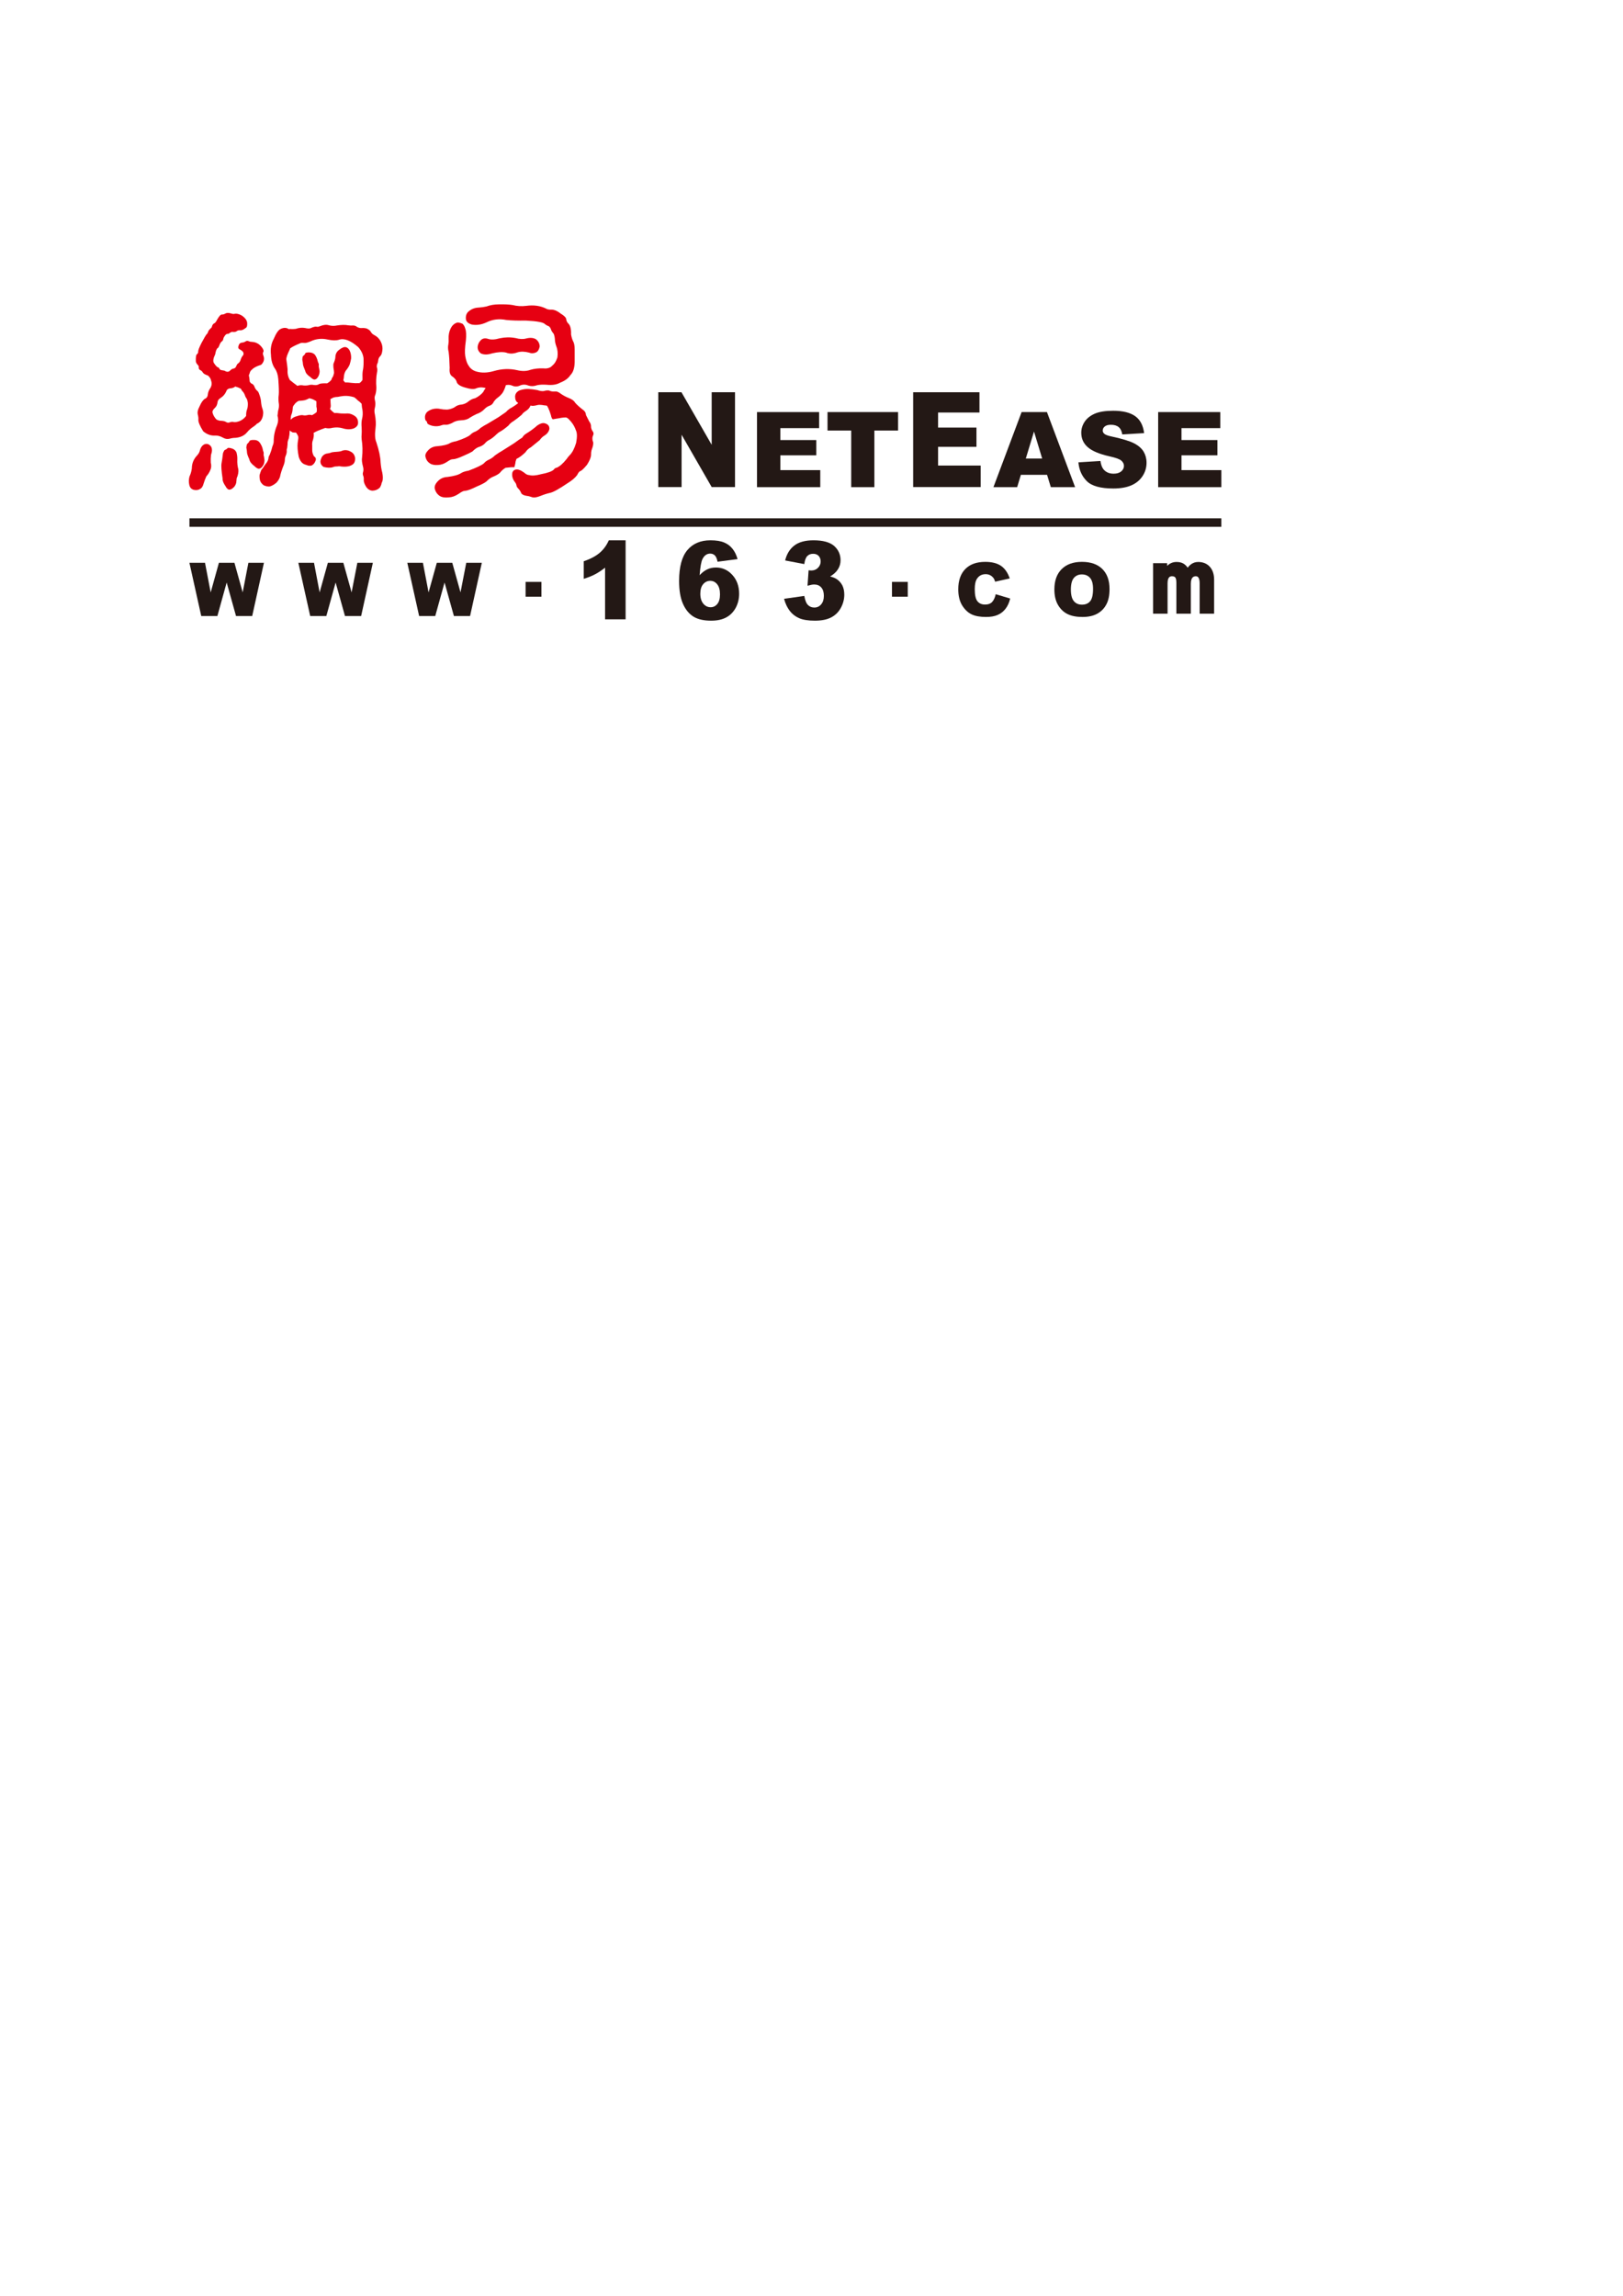 <?xml version="1.0" encoding="utf-8"?>
<!-- Generator: Adobe Illustrator 14.0.0, SVG Export Plug-In . SVG Version: 6.00 Build 43363)  -->
<!DOCTYPE svg PUBLIC "-//W3C//DTD SVG 1.1//EN" "http://www.w3.org/Graphics/SVG/1.1/DTD/svg11.dtd">
<svg version="1.1" xmlns="http://www.w3.org/2000/svg" xmlns:xlink="http://www.w3.org/1999/xlink" x="0px" y="0px"
	 width="595.276px" height="841.89px" viewBox="0 0 595.276 841.89" enable-background="new 0 0 595.276 841.89"
	 xml:space="preserve">
<g id="格点" display="none">
</g>
<g id="图层_1">
</g>
<g id="桌面">
</g>
<g id="导线">
</g>
<g id="Page_1">
	<g id="图层_1_1_">
		<g>
			<polygon fill-rule="evenodd" clip-rule="evenodd" fill="#231815" points="69.482,190.077 447.957,190.077 447.957,193.193 
				69.482,193.193 69.482,190.077 			"/>
			<path fill-rule="evenodd" clip-rule="evenodd" fill="#E60012" d="M132.172,140.271c0.317-0.313,0.583-0.625,0.779-0.938
				c0-0.411,0-0.763,0-1.074c-0.047-1.139,0.026-2.11,0.231-2.933c0.15-0.877,0.206-2.195,0.15-3.934
				c-0.15-1.442-0.796-2.813-1.922-4.088c-2.833-2.466-5.201-3.377-7.105-2.709c-1.036,0.308-2.388,0.282-4.092-0.077
				c-2.205-0.514-4.345-0.283-6.395,0.702c-0.993,0.402-1.704,0.59-2.17,0.539c-0.458-0.052-0.869-0.052-1.233,0
				c-0.201,0.051-0.33,0.099-0.39,0.154c-1.755,0.719-2.954,1.335-3.621,1.857c-0.051,0.094-0.111,0.253-0.163,0.458
				c-0.869,1.742-1.284,2.949-1.216,3.625c0.235,1.644,0.402,2.796,0.445,3.472c-0.099,1.593,0.163,2.881,0.771,3.861
				c0,0.056,0,0.106,0,0.146l0.163,0.085c0.92,0.775,1.721,1.383,2.393,1.854c0.099,0.095,0.176,0.18,0.231,0.231
				c0.663-0.205,1.254-0.291,1.768-0.231c0.728,0.15,1.502,0.15,2.312,0c0.676-0.214,1.348-0.231,2.016-0.085
				c0.826,0.111,1.485-0.018,2.003-0.386c0.561-0.205,1.485-0.266,2.782-0.227h0.073c0.514-0.304,0.886-0.557,1.083-0.775
				c0.159-0.205,0.33-0.406,0.543-0.611c0.035-0.364,0.18-0.646,0.377-0.853c0.214-0.359,0.394-0.877,0.539-1.549
				c0-0.463-0.06-1.104-0.222-1.927c-0.056-0.616-0.056-1.108,0-1.464c0.411-0.924,0.642-1.703,0.702-2.312
				c0-1.181,0.454-2.114,1.378-2.79c1.036-0.818,1.849-1.139,2.474-0.989c0.569,0.142,1.023,0.561,1.387,1.229
				c0.415,0.873,0.591,1.857,0.54,2.933c-0.142,0.821-0.334,1.574-0.54,2.238c-0.308,0.724-0.719,1.387-1.233,2.003
				c-0.573,0.672-0.873,1.644-0.924,2.937c-0.064,0.261-0.107,0.544-0.163,0.843c0.163,0.159,0.308,0.343,0.471,0.553
				c0.043,0,0.099,0.077,0.154,0.231c0.667-0.052,1.481,0,2.465,0.146c0.942,0.119,1.772,0.137,2.551,0.076
				c0.094,0,0.163,0.043,0.235,0.082c0.094-0.158,0.146-0.228,0.146-0.228S132.018,140.318,132.172,140.271L132.172,140.271z
				 M116.129,151.144c0-0.146,0.017-0.3,0.073-0.454c0.047-0.573,0-1.087-0.15-1.541c0-0.316,0-0.659,0-1.01
				c0-0.317,0-0.616,0-0.934c-0.158-0.196-0.347-0.325-0.548-0.377c-0.557-0.359-1.241-0.624-2.012-0.778h-0.068
				c-0.874,0.471-1.558,0.728-2.076,0.778c-0.625,0.095-1.186,0.154-1.699,0.154c-0.266,0.111-0.419,0.172-0.471,0.223
				c-0.565,0.368-0.946,0.728-1.164,1.079c-0.261,0.265-0.454,0.577-0.595,0.924c-0.064,1.036-0.192,1.862-0.402,2.487
				c-0.308,0.663-0.432,1.408-0.389,2.238c0.573-0.676,1.344-1.112,2.32-1.326c0.834-0.296,1.498-0.424,2.003-0.377
				c0.573,0.149,1.164,0.149,1.776,0c0.569-0.154,1.113-0.154,1.622,0c0.051,0,0.107,0,0.163,0
				C115.222,151.819,115.761,151.46,116.129,151.144L116.129,151.144z M140.207,173.294c0.252,1.288,0.274,2.315,0.073,3.1
				c-0.257,0.552-0.411,1.014-0.462,1.387c-0.214,0.564-0.411,0.938-0.616,1.143c-0.762,0.676-1.657,1.006-2.62,1.006
				c-0.877-0.047-1.618-0.483-2.234-1.31c-0.672-1.083-0.985-1.956-0.933-2.615c0.042-0.625-0.026-1.165-0.231-1.618
				c-0.158-0.42-0.158-0.856,0-1.318c0.15-0.565,0.15-1.164,0-1.772c-0.419-1.549-0.548-2.705-0.394-3.484
				c0.27-2.311,0.197-4.575-0.154-6.784c-0.051-0.625-0.051-1.186,0-1.708c0.06-0.564,0.06-1.408,0-2.533
				c-0.098-1.349-0.051-2.397,0.154-3.172c0.27-1.02,0.308-2.094,0.163-3.236c-0.163-0.621-0.257-1.391-0.317-2.315
				c-0.462-0.51-0.877-0.882-1.224-1.079c-0.625-0.625-1.087-1.031-1.396-1.236c-0.098-0.061-0.231-0.116-0.381-0.15
				c-1.605-0.471-3.197-0.544-4.79-0.239c-0.672,0.162-1.259,0.239-1.768,0.239c-0.569,0.09-0.958,0.223-1.16,0.377
				c-0.309,0.111-0.574,0.257-0.779,0.471c0.064,0.103,0.086,0.171,0.086,0.227c0,0.569,0.017,1.173,0.077,1.858
				c0.043,0.406,0,0.783-0.163,1.155c-0.051,0.047-0.073,0.158-0.073,0.313c0.415,0.51,0.873,0.941,1.4,1.31
				c0.042,0.052,0.098,0.103,0.146,0.154c0.659-0.052,1.464,0,2.388,0.149c0.98,0.048,1.858,0.048,2.62,0
				c0.831,0.048,1.626,0.339,2.397,0.848c0.882,0.569,1.31,1.387,1.31,2.475c0.068,0.916-0.454,1.639-1.541,2.152
				c-1.233,0.463-2.646,0.445-4.242-0.072c-1.134-0.313-2.32-0.347-3.557-0.146c-0.92,0.252-1.789,0.282-2.611,0.068h-0.09
				c-2.102,0.715-3.54,1.34-4.319,1.854l0.077,0.068c0.154,0.787,0,1.811-0.458,3.091c-0.103,0.577-0.128,1.035-0.073,1.395
				c0,0.317,0,0.856,0,1.614c0,0.625,0.099,1.164,0.3,1.622c0.103,0.313,0.231,0.569,0.385,0.771c0.672,0.424,0.826,1.01,0.471,1.78
				c-0.313,0.763-0.805,1.318-1.473,1.618c-0.411,0.043-0.77,0.043-1.087,0c-0.308-0.103-0.689-0.239-1.151-0.385
				c-1.087-0.313-1.871-1.259-2.384-2.851c-0.415-2.106-0.543-3.81-0.394-5.094c0.107-0.616,0.184-1.173,0.231-1.622
				c0-0.206,0-0.416,0-0.621c-0.094-0.359-0.231-0.642-0.381-0.856c-0.159-0.299-0.317-0.53-0.462-0.685
				c-0.471,0-0.877-0.025-1.241-0.077c-0.458-0.252-0.843-0.488-1.156-0.685c0,0.094,0.025,0.214,0.073,0.377
				c0,0.659-0.103,1.489-0.308,2.465c-0.355,0.822-0.505,1.546-0.462,2.153c-0.043,0.475-0.099,0.938-0.146,1.396
				c-0.154,0.363-0.206,0.774-0.154,1.237c0,0.453-0.103,0.954-0.316,1.472c-0.257,0.557-0.381,1.151-0.381,1.772
				c0,0.359-0.098,0.873-0.316,1.536c-0.775,1.914-1.25,3.425-1.46,4.559c-0.248,0.771-0.693,1.485-1.318,2.166
				c-0.916,0.775-1.772,1.225-2.534,1.392c-0.668,0.038-1.404-0.099-2.166-0.476c-0.667-0.514-1.113-1.104-1.318-1.776
				c-0.146-0.663-0.206-1.331-0.146-1.999c0.21-0.676,0.402-1.258,0.616-1.78c0.355-0.411,0.796-1.019,1.314-1.857
				c0.869-1.015,1.314-1.866,1.314-2.534c0.098-0.565,0.257-0.95,0.454-1.16c0.462-1.182,0.805-2.247,1.01-3.154
				c0.308-0.677,0.462-1.28,0.462-1.781c0-2.063,0.419-4.049,1.229-5.94c0.458-1.199,0.509-2.346,0.167-3.48
				c0.103-0.869,0.171-1.485,0.223-1.854c0.261-0.762,0.36-1.541,0.308-2.319c-0.205-1.275-0.239-2.466-0.068-3.553
				c0.094-0.972,0.043-2.868-0.171-5.702c-0.142-1.644-0.561-2.936-1.216-3.852c-0.933-1.336-1.421-3.039-1.481-5.103
				c-0.257-2.106,0.077-4.032,1.01-5.791c0.873-2.055,1.687-3.258,2.47-3.626c1.186-0.607,2.234-0.591,3.167,0.086
				c-0.056-0.056-0.056-0.086,0-0.086c0.206-0.06,0.561-0.06,1.074,0c0.321,0,0.771-0.017,1.378-0.077
				c1.194-0.411,2.354-0.514,3.48-0.3c0.826,0.197,1.468,0.24,1.939,0.073c1.07-0.518,1.866-0.697,2.388-0.535
				c0.3,0.052,0.689-0.034,1.16-0.239c1.229-0.514,2.312-0.617,3.24-0.3c0.959,0.252,1.96,0.273,2.919,0.06
				c1.601-0.248,2.975-0.273,4.101-0.06c0.728,0.103,1.31,0.12,1.78,0.06c0.565,0,1.01,0.163,1.387,0.479
				c0.565,0.351,1.147,0.505,1.763,0.462c0.822-0.051,1.49,0.026,2.012,0.24c0.668,0.343,1.104,0.715,1.314,1.062
				c0.257,0.569,0.766,1.031,1.537,1.404c1.288,0.719,2.166,1.874,2.62,3.467c0.227,0.869,0.227,1.798,0,2.782
				c-0.137,0.668-0.398,1.155-0.762,1.455c-0.368,0.424-0.569,0.873-0.625,1.399c-0.047,0.562-0.146,0.95-0.291,1.156
				c-0.265,0.604-0.317,1.143-0.163,1.613c0.163,0.467,0.163,1.027,0,1.708c-0.317,1.742-0.39,3.565-0.231,5.466
				c0,1.289-0.184,2.342-0.548,3.168c-0.15,0.462-0.12,1.104,0.094,1.926c0.15,0.677,0.125,1.473-0.094,2.406
				c-0.214,0.771-0.214,1.558,0,2.388c0.364,1.943,0.437,3.626,0.244,5.013c-0.321,2.367-0.209,4.104,0.304,5.248
				c0.972,2.979,1.489,5.393,1.541,7.246C139.697,170.927,139.898,172.22,140.207,173.294L140.207,173.294z M121.677,165.876
				c0.411-0.09,1.083-0.167,2.016-0.214c0.873-0.06,1.485-0.188,1.849-0.394c1.036-0.352,2.076-0.231,3.159,0.394
				c0.877,0.458,1.387,1.229,1.545,2.312c0.051,1.182-0.291,2.008-1.079,2.474c-0.972,0.608-2.342,0.813-4.092,0.608
				c-0.509-0.099-0.805-0.129-0.848-0.077c-0.316,0.047-0.642,0.077-1.006,0.077c-0.415,0-0.757,0.077-1.074,0.239
				c-0.924,0.309-2.089,0.278-3.476-0.081c-0.719-0.467-1.113-1.108-1.156-1.926c0.043-0.578,0.257-1.187,0.616-1.858
				c0.574-0.715,1.25-1.108,2.081-1.159C120.829,166.176,121.321,166.043,121.677,165.876L121.677,165.876z M111.267,130.46
				c0.257-0.158,0.462-0.385,0.617-0.685c0.051-0.419,0.616-0.599,1.69-0.539c0.775,0.043,1.425,0.325,1.931,0.839
				c0.518,0.783,0.856,1.541,1.01,2.32c0.094,0.351,0.223,0.693,0.385,1.001c0.047,0.248,0.047,0.565,0,0.934
				c0.154,0.715,0.248,1.258,0.308,1.613c0.051,0.411-0.026,0.959-0.235,1.622c-0.364,0.874-0.796,1.388-1.306,1.55
				c-0.471,0.205-1.083-0.086-1.849-0.855c-1.091-0.72-1.704-1.473-1.862-2.239c-0.518-1.182-0.788-2.012-0.843-2.474
				c0-0.3-0.082-0.878-0.244-1.691C110.933,130.979,111.057,130.512,111.267,130.46L111.267,130.46z M86.261,141.735
				c-0.051,0-0.077,0.025-0.077,0.076c-0.411,0.352-1.027,0.557-1.849,0.608c-0.728,0.106-1.181,0.492-1.382,1.164
				c-0.432,0.976-1.117,1.772-2.093,2.389c-0.676,0.415-1.027,0.933-1.079,1.55c-0.107,0.873-0.415,1.54-0.92,2.012
				c-0.676,0.616-0.989,1.177-0.937,1.694c0.214,0.916,0.693,1.798,1.472,2.615c0.569,0.313,1.156,0.471,1.781,0.471
				c0.766,0.048,1.301,0.167,1.626,0.39c0.505,0.3,0.942,0.381,1.292,0.228c0.724-0.262,1.267-0.313,1.618-0.158
				c0.565,0.103,1.327-0.035,2.243-0.386c0.924-0.424,1.708-1.027,2.315-1.857c0-0.052,0-0.103,0-0.15
				c0-0.92,0.107-1.639,0.317-2.161c0.257-0.668,0.355-1.489,0.308-2.47c-0.116-0.921-0.342-1.563-0.689-1.931
				c-0.116-0.154-0.24-0.462-0.402-0.925c-0.206-0.556-0.484-1.027-0.839-1.387c-0.209-0.196-0.333-0.385-0.385-0.539
				c-0.06-0.163-0.154-0.316-0.313-0.462C87.699,142.197,87.04,141.932,86.261,141.735L86.261,141.735z M72.761,153.934
				c0.051-0.573-0.026-1.241-0.24-2.012c-0.154-0.778,0.025-1.652,0.548-2.632c0.771-1.794,1.545-2.847,2.315-3.163
				c0.501-0.257,0.792-0.771,0.852-1.546c0.051-0.715,0.402-1.57,1.074-2.547c0.407-0.864,0.424-1.716,0.082-2.547
				c-0.056-0.406-0.249-0.791-0.544-1.151c-0.313-0.458-0.642-0.71-1.006-0.771c-0.873-0.325-1.413-0.719-1.622-1.241
				c-0.201-0.257-0.458-0.458-0.775-0.616c-0.411-0.205-0.582-0.53-0.539-1.001c0.051-0.317-0.094-0.643-0.462-1.002
				c-0.351-0.368-0.565-0.774-0.616-1.232c-0.052-1.494,0.077-2.346,0.389-2.552c0.364-0.304,0.518-0.642,0.467-1.001
				c0-0.514,0.411-1.567,1.224-3.159c0.984-1.857,1.635-2.954,1.935-3.253c0.21-0.142,0.394-0.484,0.54-0.993
				c0.206-0.411,0.488-0.771,0.856-1.083c0.308-0.201,0.479-0.483,0.543-0.852c0.142-0.463,0.402-0.797,0.762-1.002
				c0.316-0.103,0.625-0.462,0.933-1.074c0.822-1.507,1.459-2.222,1.926-2.17c0.454,0,0.847-0.099,1.151-0.309
				c0.518-0.309,1.155-0.359,1.926-0.146c0.629,0.205,1.083,0.287,1.391,0.231c0.822-0.215,1.781,0,2.859,0.62
				c1.237,0.869,1.879,1.789,1.931,2.761c0.051,0.942-0.107,1.516-0.454,1.708c-0.839,0.664-1.502,0.972-2.021,0.925
				c-0.616-0.056-1.023,0.03-1.224,0.235c-0.416,0.313-0.882,0.437-1.4,0.381c-0.454-0.099-0.869,0-1.229,0.313
				c-0.313,0.257-0.573,0.381-0.774,0.381c-0.313-0.047-0.608,0.107-0.933,0.463c-0.407,0.518-0.638,0.937-0.685,1.228
				c-0.107,0.583-0.308,0.942-0.621,1.097c-0.359,0.304-0.642,0.771-0.852,1.378c-0.252,0.676-0.483,1.027-0.689,1.083
				c-0.359,0.266-0.642,1.01-0.848,2.238c-0.676,1.396-0.856,2.423-0.543,3.082c0.569,0.886,1.032,1.426,1.391,1.64
				c0.355,0.09,0.557,0.244,0.625,0.449c0.146,0.411,0.531,0.65,1.147,0.693c0.557,0.06,0.925,0.158,1.075,0.309
				c0.723,0.368,1.322,0.286,1.785-0.228c0.407-0.406,0.796-0.646,1.151-0.688c0.578-0.064,0.95-0.416,1.156-1.083
				c0.167-0.359,0.33-0.616,0.543-0.771c0.522-0.321,0.869-0.852,1.079-1.631c0.205-0.561,0.415-0.941,0.625-1.156
				c0.355-0.41,0.462-0.787,0.295-1.151c-0.03-0.415-0.556-0.86-1.537-1.391c-0.411-0.257-0.437-0.801-0.073-1.627
				c0.257-0.509,0.715-0.762,1.387-0.762c0.355-0.052,0.698-0.18,1.006-0.385c0.36-0.262,0.771-0.283,1.233-0.086
				c0.308,0.162,0.724,0.239,1.233,0.239c1.442,0.104,2.632,0.771,3.553,2.004c0.565,0.771,0.745,1.313,0.539,1.626
				c-0.265,0.402-0.235,0.946,0.077,1.618c0.197,0.607,0.197,1.232,0,1.85c-0.411,0.924-0.873,1.416-1.387,1.455
				c-1.289,0.428-2.269,0.959-2.937,1.635c-0.471,0.402-0.719,0.848-0.771,1.302c-0.146,0.257-0.257,0.552-0.308,0.847
				c0,0.167,0.026,0.266,0.082,0.317c0.107,0.514,0.167,1.16,0.227,1.931c0.052,0.06,0.103,0.098,0.154,0.158
				c0.146,0.3,0.334,0.479,0.539,0.539c0.518,0.197,0.874,0.616,1.087,1.229c0.193,0.518,0.488,0.954,0.843,1.31
				c0.355,0.21,0.646,0.655,0.852,1.318c0.411,1.083,0.646,2.033,0.685,2.843c0.103,1.091,0.266,1.888,0.471,2.4
				c0.257,0.729,0.36,1.336,0.313,1.854c-0.056,1.131-0.398,2.085-1.014,2.855c-0.407,0.411-0.852,0.728-1.306,0.933
				c-0.257,0.309-0.65,0.634-1.164,0.998c-0.972,0.616-1.793,1.34-2.457,2.161c-0.989,1.182-2.401,1.845-4.246,2.003
				c-0.728,0-1.408,0.107-2.084,0.305c-0.891,0.218-1.704,0.085-2.474-0.373c-1.027-0.573-2.003-0.83-2.924-0.771
				c-1.498,0.095-2.945-0.419-4.323-1.554C73.287,156.16,72.701,154.738,72.761,153.934L72.761,153.934z M90.815,162.641
				c0.257-0.197,0.462-0.458,0.625-0.763c0.086-0.41,0.707-0.595,1.849-0.539c0.813,0,1.485,0.325,2.003,0.997
				c0.556,0.826,0.924,1.614,1.074,2.397c0.056,0.411,0.163,0.767,0.313,1.074c0.051,0.313,0.051,0.646,0,1.006
				c0.158,0.672,0.257,1.241,0.308,1.699c0.06,0.471-0.03,1.019-0.231,1.695c-0.454,0.925-0.95,1.464-1.464,1.609
				c-0.518,0.214-1.19-0.09-2.003-0.916c-1.096-0.813-1.704-1.644-1.849-2.482c-0.573-1.225-0.852-2.076-0.852-2.543
				c0-0.351-0.082-0.941-0.244-1.768C90.451,163.196,90.61,162.7,90.815,162.641L90.815,162.641z M82.554,164.956
				c0.316-0.099,0.578-0.244,0.779-0.458c0.154-0.364,0.762-0.364,1.849,0c0.715,0.252,1.229,0.715,1.537,1.378
				c0.257,0.938,0.355,1.789,0.321,2.543c-0.064,1.349,0.068,2.59,0.381,3.715c0.098,1.032-0.107,2.123-0.612,3.245
				c-0.06,0.728-0.115,1.258-0.163,1.626c-0.099,0.463-0.325,0.95-0.693,1.456c-0.672,0.728-1.258,1.096-1.776,1.096
				c-0.514,0.042-1.023-0.411-1.549-1.396c-0.707-1.036-1.049-1.935-0.993-2.71c-0.415-2.773-0.552-4.631-0.381-5.56
				c0.15-0.711,0.325-1.943,0.531-3.698C82.092,165.375,82.357,164.956,82.554,164.956L82.554,164.956z M73.227,165.5
				c0.351-1.447,0.993-2.304,1.914-2.633c0.881-0.244,1.618,0.038,2.251,0.86c0.462,0.771,0.462,1.798,0,3.086
				c-0.111,0.929-0.137,1.871-0.082,2.855c0.252,0.976,0.21,1.874-0.167,2.696c-0.359,0.873-0.839,1.652-1.464,2.32
				c-0.355,0.766-0.689,1.639-0.993,2.624c-0.257,1.035-0.693,1.699-1.327,2.003c-0.599,0.402-1.374,0.518-2.307,0.304
				c-0.877-0.253-1.413-0.839-1.614-1.772c-0.257-1.027-0.231-2.08,0.077-3.158c0.411-0.831,0.693-1.798,0.847-2.937
				c0-1.644,0.544-3.107,1.623-4.4C72.606,166.736,73.017,166.12,73.227,165.5L73.227,165.5z"/>
			<path fill-rule="evenodd" clip-rule="evenodd" fill="#E60012" d="M177.416,169.969c0.531-0.634,1.19-1.113,2.025-1.465
				c0.757-0.367,1.459-0.855,2.076-1.48c1.079-0.767,1.96-1.331,2.628-1.695c1.173-0.715,2.645-1.644,4.392-2.773
				c1.404-1.036,2.397-1.721,3.022-2.089c0.351-0.616,0.83-1.1,1.455-1.468c1.456-0.878,2.808-1.871,4.083-3.001
				c1.044-0.724,1.943-0.98,2.706-0.783c1.189,0.321,1.75,1.006,1.703,2.093c-0.205,1.015-0.869,1.875-2.012,2.543
				c-0.565,0.368-1.07,0.873-1.541,1.541c-1.181,0.988-2.26,1.857-3.236,2.628c-0.822,0.411-1.485,1.027-2.012,1.849
				c-1.181,1.139-2.251,1.927-3.245,2.389c-0.244,0.522-0.406,1.079-0.454,1.713c-0.206,0.873-0.334,1.339-0.39,1.378
				c-0.423-0.039-0.843-0.039-1.314,0c-0.347,0.051-0.882,0.111-1.532,0.158c-0.206,0-0.351,0.018-0.398,0.077
				c-0.056,0-0.107,0.021-0.15,0.081c-0.71,0.449-1.335,1.023-1.849,1.691c-0.514,0.509-1.421,1.031-2.705,1.545
				c-0.728,0.308-1.49,0.877-2.312,1.703c-0.676,0.51-1.802,1.096-3.399,1.764c-2.102,1.036-3.587,1.58-4.396,1.622
				c-0.476-0.042-1.237,0.313-2.324,1.092c-1.225,0.813-2.418,1.254-3.536,1.301c-1.447,0.163-2.551,0-3.322-0.462
				c-0.976-0.607-1.639-1.541-1.931-2.773c-0.149-0.878,0.253-1.798,1.237-2.782c0.92-0.925,2.089-1.413,3.467-1.464
				c2.363-0.317,4.01-0.767,4.944-1.396c0.612-0.402,1.545-0.711,2.769-0.916C174.753,171.505,176.603,170.627,177.416,169.969
				L177.416,169.969z M198.265,181.847c-1.28,0.509-2.255,0.697-2.94,0.534c-0.856-0.304-1.558-0.487-2.08-0.534
				c-1.07-0.15-1.772-0.484-2.076-1.006c-0.206-0.569-0.543-1.096-1.015-1.618c-0.462-0.415-0.71-0.869-0.762-1.396
				c-0.111-0.411-0.308-0.788-0.621-1.151c-0.578-0.762-0.877-1.571-0.929-2.385c-0.051-0.873,0.163-1.48,0.616-1.789
				c0.728-0.509,1.652-0.453,2.791,0.163c0.505,0.295,1.096,0.71,1.763,1.232c0.368,0.197,0.719,0.309,1.079,0.309
				c0.985,0.3,2.423,0.201,4.332-0.309c2.457-0.467,4.032-1.036,4.708-1.699c0.248-0.406,0.607-0.638,1.074-0.693
				c1.083-0.471,2.256-1.494,3.548-3.095c0.471-0.668,0.882-1.186,1.241-1.528c0.925-0.929,1.695-2.427,2.32-4.485
				c0.411-2.157,0.376-3.703-0.099-4.623c-0.561-1.661-1.563-3.111-2.992-4.409c-0.265-0.149-0.479-0.261-0.71-0.295
				c-0.71,0.034-1.25,0.086-1.609,0.146c-0.775,0.149-1.387,0.257-1.849,0.309c-0.514,0.103-0.924,0.18-1.241,0.227
				c-0.304-0.047-0.561-0.561-0.762-1.537c-0.313-1.035-0.651-1.935-1.01-2.696c-0.21-0.316-0.326-0.539-0.385-0.706
				c-0.257-0.103-0.565-0.154-0.929-0.154c-1.339-0.253-2.264-0.27-2.786-0.072c-0.967,0.248-1.721,0.316-2.226,0.153
				c-0.051,0-0.103,0-0.154,0c-0.249,0.779-0.865,1.473-1.858,2.089c-0.565,0.352-1.027,0.792-1.378,1.302
				c-1.036,0.877-2.046,1.652-3.009,2.319c-0.736,0.416-1.349,0.95-1.854,1.627c-1.147,0.976-2.123,1.699-2.945,2.157
				c-0.518,0.257-1.032,0.65-1.541,1.155c-0.771,0.771-1.566,1.379-2.38,1.858c-0.685,0.308-1.267,0.762-1.781,1.387
				c-0.514,0.573-1.344,1.044-2.474,1.387c-0.604,0.257-1.31,0.779-2.08,1.55c-0.667,0.402-1.729,0.924-3.176,1.541
				c-1.892,0.877-3.231,1.301-4.006,1.301c-0.419-0.06-1.104,0.257-2.076,0.925c-1.083,0.731-2.17,1.112-3.257,1.173
				c-1.332,0.099-2.337-0.086-2.997-0.539c-0.929-0.574-1.494-1.426-1.712-2.552c-0.154-0.728,0.244-1.55,1.164-2.465
				c0.882-0.835,1.935-1.268,3.167-1.323c2.217-0.201,3.741-0.569,4.554-1.074c0.514-0.313,1.327-0.565,2.466-0.779
				c2.628-0.873,4.327-1.644,5.102-2.312c0.462-0.518,1.104-0.929,1.922-1.232c0.724-0.359,1.34-0.805,1.862-1.318
				c0.968-0.663,1.798-1.143,2.466-1.473c1.139-0.659,2.5-1.48,4.088-2.452c1.288-0.878,2.179-1.494,2.701-1.854
				c0.407-0.471,0.873-0.878,1.396-1.246c1.13-0.616,2.183-1.305,3.15-2.071l-0.069-0.081c-0.728-0.407-1.079-1.182-1.079-2.316
				c0.052-1.074,0.638-1.857,1.772-2.315c1.13-0.359,2.183-0.509,3.159-0.462c0.976,0.051,2.038,0.188,3.163,0.385
				c1.186,0.402,2.093,0.505,2.705,0.309c0.424-0.15,0.955-0.21,1.623-0.15c0.625,0.313,1.327,0.433,2.157,0.377
				c0.522-0.099,1.104,0.081,1.781,0.535c1.125,0.835,2.312,1.481,3.544,1.939c1.087,0.458,1.811,1.027,2.166,1.699
				c0.728,0.821,1.729,1.721,3.013,2.688c0.561,0.429,0.874,1.011,0.925,1.789c0.299,0.557,0.689,1.34,1.16,2.316
				c0.514,0.616,0.741,1.331,0.689,2.161c0.098,0.616,0.342,1.164,0.702,1.614c0.253,0.419,0.274,0.852,0.069,1.313
				c-0.308,0.565-0.36,1.263-0.163,2.085c0.368,0.564,0.222,1.725-0.454,3.479c-0.103,0.402-0.154,0.941-0.154,1.609
				c0,0.882-0.505,2.089-1.468,3.63c-1.284,1.55-2.162,2.342-2.624,2.389c-0.359,0.257-0.693,0.728-1.001,1.396
				c-0.771,1.027-1.943,2.037-3.553,3.013c-3.185,2.153-5.351,3.348-6.489,3.545C200.684,180.978,199.554,181.328,198.265,181.847
				L198.265,181.847z M173.109,119.027c-1.498-0.411-2.251-1.177-2.251-2.315c-0.038-1.135,0.343-2.008,1.156-2.62
				c0.998-0.821,2.196-1.263,3.63-1.31c0.89-0.051,1.806-0.188,2.778-0.394c1.34-0.505,2.864-0.771,4.567-0.771
				c2.114-0.047,3.775,0.034,5.017,0.239c1.592,0.411,3.27,0.514,5.008,0.3c2.68-0.363,5.042-0.051,7.097,0.925
				c0.526,0.364,1.267,0.514,2.243,0.462c1.087,0.052,2.191,0.548,3.322,1.473c1.284,0.771,1.952,1.464,2.012,2.08
				c0.06,0.617,0.325,1.156,0.839,1.627c0.676,0.715,0.989,2.029,0.925,3.93c0.163,0.929,0.385,1.729,0.706,2.401
				c0.415,0.663,0.621,1.712,0.621,3.15c0,1.656,0,3.197,0,4.635c-0.06,2.158-0.565,3.729-1.563,4.705
				c-0.771,1.193-2.016,2.109-3.771,2.786c-1.237,0.715-2.859,0.976-4.871,0.771c-1.378-0.103-2.568-0.056-3.548,0.149
				c-1.125,0.407-2.187,0.458-3.163,0.158c-0.925-0.41-1.875-0.475-2.842-0.158c-1.143,0.578-2.183,0.625-3.176,0.158
				c-0.719-0.308-1.49-0.363-2.312-0.158c-0.266,0.925-0.616,1.803-1.079,2.615c-0.471,0.732-1.147,1.43-2.072,2.089
				c-0.479,0.368-0.89,0.805-1.25,1.323c-0.351,0.771-0.847,1.254-1.455,1.459c-0.719,0.257-1.344,0.643-1.858,1.151
				c-0.873,0.938-1.879,1.58-3.022,1.943c-0.869,0.402-1.712,0.869-2.542,1.383c-0.719,0.565-1.789,0.882-3.236,0.925
				c-1.233,0.051-2.32,0.39-3.245,1.006c-0.984,0.449-1.729,0.663-2.234,0.625c-0.616-0.061-1.104,0-1.468,0.141
				c-1.224,0.472-2.487,0.514-3.788,0.163c-1.019-0.304-1.558-0.65-1.609-1.002c-0.051-0.41-0.18-0.642-0.389-0.71
				c-0.197-0.146-0.334-0.476-0.398-0.998c-0.094-0.83,0.116-1.532,0.629-2.157c0.466-0.466,1.156-0.852,2.089-1.164
				c0.98-0.252,1.952-0.278,2.923-0.064c0.668,0.146,1.507,0.231,2.479,0.231c0.972-0.103,1.871-0.385,2.692-0.848
				c0.783-0.625,1.639-0.959,2.628-1.01c0.98-0.154,1.849-0.565,2.62-1.241c0.728-0.557,1.49-0.925,2.316-1.074
				c1.186-0.565,2.157-1.314,2.94-2.239c0.308-0.612,0.616-1.104,0.933-1.473c-1.297-0.402-2.508-0.342-3.638,0.154
				c-0.779,0.313-2.003,0.214-3.707-0.304c-1.798-0.467-2.868-1.113-3.236-1.931c-0.163-0.826-0.736-1.575-1.704-2.229
				c-0.762-0.471-1.079-1.494-0.925-3.087c-0.051-2.422-0.18-4.399-0.385-5.949c-0.257-0.925-0.278-1.841-0.077-2.782
				c0.098-0.612,0.128-1.25,0.077-1.926c-0.056-1.383,0.175-2.624,0.693-3.699c0.359-0.77,0.805-1.339,1.31-1.703
				c0.471-0.368,0.95-0.557,1.477-0.616c0.612,0.103,1.152,0.248,1.614,0.471c0.454,0.411,0.796,0.997,1.01,1.78
				c0.351,0.925,0.437,2.397,0.214,4.474c-0.355,2.461-0.428,4.336-0.214,5.628c0.3,1.645,0.71,2.796,1.224,3.472
				c0.625,1.062,1.567,1.794,2.872,2.166c1.888,0.561,4.002,0.501,6.314-0.154c2.979-0.882,5.902-0.976,8.723-0.32
				c1.798,0.419,3.395,0.359,4.786-0.154c1.391-0.407,2.945-0.591,4.7-0.531c1.49,0.192,2.649-0.188,3.476-1.173
				c0.672-0.509,1.237-1.455,1.704-2.846c0.206-1.537,0.077-2.881-0.385-4.011c-0.368-1.036-0.548-1.957-0.548-2.782
				c-0.043-0.553-0.171-1.156-0.376-1.776c-0.621-0.763-0.959-1.314-1.01-1.605c-0.21-0.621-0.492-1.045-0.848-1.246
				c-0.557-0.205-1.019-0.471-1.387-0.774c-0.522-0.663-2.864-1.104-7.024-1.31c-2.885,0.051-5.282-0.026-7.178-0.223
				c-2.573-0.518-4.965-0.24-7.174,0.839C176.654,119.053,174.856,119.331,173.109,119.027L173.109,119.027z M183.306,124.049
				c1.943-0.411,3.869-0.445,5.778-0.086c1.481,0.419,2.799,0.471,3.929,0.154c1.396-0.359,2.551-0.274,3.484,0.239
				c0.92,0.659,1.413,1.571,1.455,2.697c-0.205,1.082-0.633,1.793-1.31,2.165c-0.916,0.411-1.806,0.429-2.628,0.077
				c-1.584-0.419-2.997-0.449-4.238-0.077c-1.49,0.557-2.881,0.591-4.173,0.077c-1.28-0.316-3.009-0.214-5.158,0.3
				c-1.609,0.522-2.971,0.522-4.092,0c-0.83-0.668-1.215-1.489-1.16-2.457c0.107-0.941,0.483-1.729,1.16-2.396
				c0.668-0.677,1.567-0.839,2.697-0.471C180.129,124.635,181.542,124.558,183.306,124.049L183.306,124.049z"/>
			<polygon fill-rule="evenodd" clip-rule="evenodd" fill="#231815" points="277.653,151.109 300.434,151.109 300.434,157.003 
				286.214,157.003 286.214,161.369 299.398,161.369 299.398,166.972 286.214,166.972 286.214,172.399 300.853,172.399 
				300.853,178.648 277.653,178.648 277.653,151.109 			"/>
			<polygon fill-rule="evenodd" clip-rule="evenodd" fill="#231815" points="303.511,151.109 329.395,151.109 329.395,157.889 
				320.697,157.889 320.697,178.648 312.205,178.648 312.205,157.889 303.511,157.889 303.511,151.109 			"/>
			<path fill-rule="evenodd" clip-rule="evenodd" fill="#231815" d="M385.417,178.648h8.907l-10.328-27.539h-9.293l-10.337,27.539
				h8.702l1.369-4.532h9.597L385.417,178.648L385.417,178.648z M376.239,168.153l3.005-9.9l3.001,9.9H376.239L376.239,168.153z"/>
			<path fill-rule="evenodd" clip-rule="evenodd" fill="#231815" d="M395.536,169.54l8.081-0.496
				c0.171,1.297,0.539,2.303,1.062,2.987c0.873,1.104,2.127,1.674,3.758,1.674c1.22,0,2.148-0.287,2.816-0.852
				c0.668-0.582,0.984-1.241,0.984-2.004c0-0.701-0.299-1.335-0.92-1.9c-0.625-0.573-2.08-1.1-4.336-1.597
				c-3.75-0.843-6.403-1.956-7.987-3.343c-1.609-1.396-2.414-3.167-2.414-5.324c0-1.413,0.402-2.74,1.225-4.007
				c0.83-1.259,2.071-2.243,3.702-2.971c1.652-0.715,3.925-1.078,6.775-1.078c3.523,0,6.202,0.65,8.052,1.964
				c1.854,1.306,2.949,3.395,3.3,6.237l-8.013,0.479c-0.196-1.242-0.65-2.149-1.344-2.706c-0.677-0.564-1.635-0.839-2.834-0.839
				c-0.984,0-1.729,0.206-2.251,0.63c-0.497,0.415-0.745,0.929-0.745,1.527c0,0.438,0.206,0.831,0.638,1.19
				c0.381,0.351,1.331,0.693,2.847,1.006c3.711,0.801,6.378,1.605,7.991,2.436c1.601,0.817,2.773,1.841,3.519,3.048
				c0.715,1.216,1.083,2.568,1.083,4.083c0,1.772-0.479,3.398-1.455,4.889c-0.977,1.489-2.337,2.628-4.101,3.398
				c-1.755,0.766-3.964,1.164-6.635,1.164c-4.666,0-7.923-0.907-9.725-2.705C396.793,174.617,395.775,172.331,395.536,169.54
				L395.536,169.54z"/>
			<polygon fill-rule="evenodd" clip-rule="evenodd" fill="#231815" points="424.783,151.109 447.567,151.109 447.567,157.003 
				433.339,157.003 433.339,161.369 446.523,161.369 446.523,166.972 433.339,166.972 433.339,172.399 447.965,172.399 
				447.965,178.648 424.783,178.648 424.783,151.109 			"/>
			<polygon fill-rule="evenodd" clip-rule="evenodd" fill="#231815" points="241.441,143.841 249.942,143.841 261.028,163.111 
				261.028,143.841 269.585,143.841 269.585,178.61 261.028,178.61 249.989,159.417 249.989,178.61 241.441,178.61 241.441,143.841 
							"/>
			<polygon fill-rule="evenodd" clip-rule="evenodd" fill="#231815" points="334.92,143.841 359.242,143.841 359.242,151.28 
				344.059,151.28 344.059,156.793 358.142,156.793 358.142,163.86 344.059,163.86 344.059,170.722 359.691,170.722 359.691,178.61 
				334.92,178.61 334.92,143.841 			"/>
			<path fill-rule="evenodd" clip-rule="evenodd" fill="#231815" d="M229.457,198.133v28.979h-7.529v-18.94
				c-1.229,0.963-2.397,1.75-3.536,2.35c-1.125,0.621-2.568,1.198-4.285,1.746v-6.454c2.542-0.865,4.507-1.927,5.898-3.143
				c1.408-1.224,2.5-2.727,3.296-4.537H229.457L229.457,198.133z"/>
			<path fill-rule="evenodd" clip-rule="evenodd" fill="#231815" d="M268.656,201.232c-0.805-1.023-1.819-1.776-3.061-2.295
				c-1.241-0.53-2.923-0.805-5.034-0.805c-3.617,0-6.434,1.203-8.454,3.596c-2.012,2.389-3.031,6.151-3.031,11.301
				c0,3.505,0.479,6.326,1.447,8.458c0.959,2.144,2.26,3.681,3.87,4.665c1.622,0.976,3.767,1.455,6.42,1.455
				c2.243,0,4.083-0.402,5.556-1.202c1.481-0.792,2.636-1.974,3.476-3.519c0.83-1.554,1.25-3.271,1.25-5.149
				c0-2.782-0.834-5.085-2.482-6.896c-1.635-1.811-3.643-2.731-6.035-2.731c-1.224,0-2.299,0.249-3.236,0.707
				c-0.954,0.466-1.857,1.151-2.739,2.118c0.235-3.056,0.591-5.051,1.079-5.988c0.668-1.292,1.614-1.935,2.808-1.935
				c0.685,0,1.237,0.231,1.704,0.663c0.441,0.45,0.774,1.229,0.984,2.316l7.341-0.959
				C270.099,203.51,269.474,202.233,268.656,201.232L268.656,201.232z M257.908,214.219c0.698-0.817,1.566-1.225,2.606-1.225
				c1.015,0,1.849,0.42,2.542,1.276c0.677,0.839,1.019,2.071,1.019,3.672c0,1.584-0.334,2.757-0.989,3.545
				c-0.655,0.796-1.468,1.189-2.453,1.189c-1.044,0-1.96-0.437-2.688-1.314c-0.719-0.877-1.087-2.084-1.087-3.643
				C256.859,216.214,257.202,215.032,257.908,214.219L257.908,214.219z"/>
			<path fill-rule="evenodd" clip-rule="evenodd" fill="#231815" d="M294.998,206.856l-7.028-1.335
				c0.573-2.372,1.704-4.199,3.373-5.479c1.661-1.267,3.998-1.909,7.041-1.909c3.497,0,6.006,0.707,7.572,2.076
				c1.55,1.399,2.337,3.138,2.337,5.218c0,1.241-0.308,2.333-0.959,3.339c-0.625,1.002-1.583,1.857-2.859,2.628
				c1.04,0.266,1.828,0.574,2.372,0.959c0.895,0.569,1.575,1.344,2.093,2.299c0.479,0.963,0.724,2.084,0.724,3.411
				c0,1.678-0.415,3.253-1.225,4.785c-0.821,1.524-1.99,2.714-3.519,3.527c-1.532,0.822-3.557,1.232-6.052,1.232
				c-2.423,0-4.35-0.308-5.753-0.916c-1.396-0.607-2.547-1.498-3.45-2.671c-0.899-1.181-1.614-2.653-2.093-4.435l7.426-1.053
				c0.291,1.601,0.719,2.723,1.348,3.33c0.621,0.625,1.396,0.925,2.35,0.925c0.993,0,1.832-0.39,2.482-1.164
				c0.668-0.779,0.993-1.815,0.993-3.125c0-1.318-0.308-2.346-0.959-3.073c-0.633-0.728-1.506-1.087-2.602-1.087
				c-0.591,0-1.396,0.154-2.432,0.462l0.394-5.667c0.419,0.056,0.74,0.077,0.972,0.077c0.984,0,1.807-0.317,2.461-0.98
				c0.651-0.655,0.989-1.43,0.989-2.333c0-0.852-0.261-1.541-0.749-2.055c-0.471-0.505-1.156-0.762-1.999-0.762
				c-0.874,0-1.601,0.266-2.162,0.831C295.554,204.468,295.169,205.461,294.998,206.856L294.998,206.856z"/>
			<polygon fill-rule="evenodd" clip-rule="evenodd" fill="#231815" points="69.473,206.382 75.192,206.382 77.272,217.249 
				80.294,206.382 85.987,206.382 89.009,217.232 91.102,206.382 96.808,206.382 92.501,225.908 86.569,225.908 83.136,213.611 
				79.729,225.908 73.813,225.908 69.473,206.382 			"/>
			<polygon fill-rule="evenodd" clip-rule="evenodd" fill="#231815" points="109.426,206.382 115.17,206.382 117.233,217.249 
				120.251,206.382 125.931,206.382 128.958,217.232 131.068,206.382 136.756,206.382 132.455,225.908 126.531,225.908 
				123.098,213.611 119.69,225.908 113.775,225.908 109.426,206.382 			"/>
			<polygon fill-rule="evenodd" clip-rule="evenodd" fill="#231815" points="149.392,206.382 155.115,206.382 157.191,217.249 
				160.208,206.382 165.884,206.382 168.906,217.232 171.012,206.382 176.722,206.382 172.408,225.908 166.488,225.908 
				163.051,213.611 159.635,225.908 153.728,225.908 149.392,206.382 			"/>
			<polygon fill-rule="evenodd" clip-rule="evenodd" fill="#231815" points="192.773,213.389 198.582,213.389 198.582,218.812 
				192.773,218.812 192.773,213.389 			"/>
			<polygon fill-rule="evenodd" clip-rule="evenodd" fill="#231815" points="327.152,213.389 332.948,213.389 332.948,218.812 
				327.152,218.812 327.152,213.389 			"/>
			<path fill-rule="evenodd" clip-rule="evenodd" fill="#231815" d="M365.205,217.896l5.304,1.597
				c-0.36,1.498-0.921,2.739-1.691,3.732c-0.762,0.993-1.708,1.755-2.854,2.256c-1.126,0.51-2.564,0.767-4.328,0.767
				c-2.114,0-3.86-0.309-5.205-0.925c-1.344-0.625-2.512-1.704-3.492-3.253c-0.98-1.559-1.473-3.545-1.473-5.967
				c0-3.232,0.882-5.715,2.594-7.452c1.721-1.742,4.161-2.611,7.315-2.611c2.47,0,4.404,0.51,5.821,1.494
				c1.408,0.992,2.452,2.525,3.146,4.584l-5.351,1.194c-0.188-0.608-0.377-1.045-0.591-1.31c-0.334-0.467-0.754-0.813-1.241-1.075
				c-0.492-0.252-1.036-0.372-1.636-0.372c-1.378,0-2.439,0.548-3.176,1.652c-0.548,0.805-0.83,2.093-0.83,3.835
				c0,2.166,0.334,3.647,0.984,4.452c0.659,0.805,1.592,1.202,2.791,1.202c1.164,0,2.024-0.334,2.624-0.976
				C364.502,220.065,364.935,219.133,365.205,217.896L365.205,217.896z"/>
			<path fill-rule="evenodd" clip-rule="evenodd" fill="#231815" d="M388.062,221.863c0.898,1.516,2.071,2.628,3.505,3.33
				c1.451,0.707,3.267,1.054,5.483,1.054c2.17,0,3.98-0.407,5.432-1.216c1.447-0.813,2.564-1.961,3.313-3.42
				c0.783-1.451,1.155-3.326,1.155-5.62c0-3.129-0.877-5.573-2.624-7.319c-1.755-1.747-4.246-2.633-7.516-2.633
				c-3.177,0-5.659,0.898-7.431,2.671c-1.781,1.776-2.658,4.259-2.658,7.452C386.722,218.448,387.171,220.34,388.062,221.863
				L388.062,221.863z M393.866,211.925c0.74-0.856,1.712-1.28,2.928-1.28c1.263,0,2.269,0.42,3.005,1.271
				c0.736,0.848,1.104,2.191,1.104,4.023c0,2.17-0.352,3.686-1.058,4.528c-0.697,0.848-1.708,1.268-3.009,1.268
				c-1.241,0-2.252-0.42-2.971-1.293c-0.724-0.856-1.096-2.265-1.096-4.237C392.77,214.219,393.142,212.785,393.866,211.925
				L393.866,211.925z"/>
			<path fill-rule="evenodd" clip-rule="evenodd" fill="#231815" d="M439.495,206.077c-1.978,0-3.168,1.139-3.878,2.102
				c-0.916-1.305-2.055-2.102-4.079-2.102c-1.408,0-2.547,0.522-3.468,1.438c0-0.052,0-0.993,0-0.993h-5.141v18.525h5.304v-11.12
				c0-2.611,1.16-2.611,1.665-2.611c1.353,0,1.571,0.813,1.571,2.739v10.992h5.303v-10.957c0-2.774,1.361-2.774,1.875-2.774
				c0.907,0,1.353,0.891,1.353,2.637v11.095h5.308v-12.532C445.307,208.603,443.03,206.077,439.495,206.077L439.495,206.077z"/>
		</g>
	</g>
</g>
</svg>

